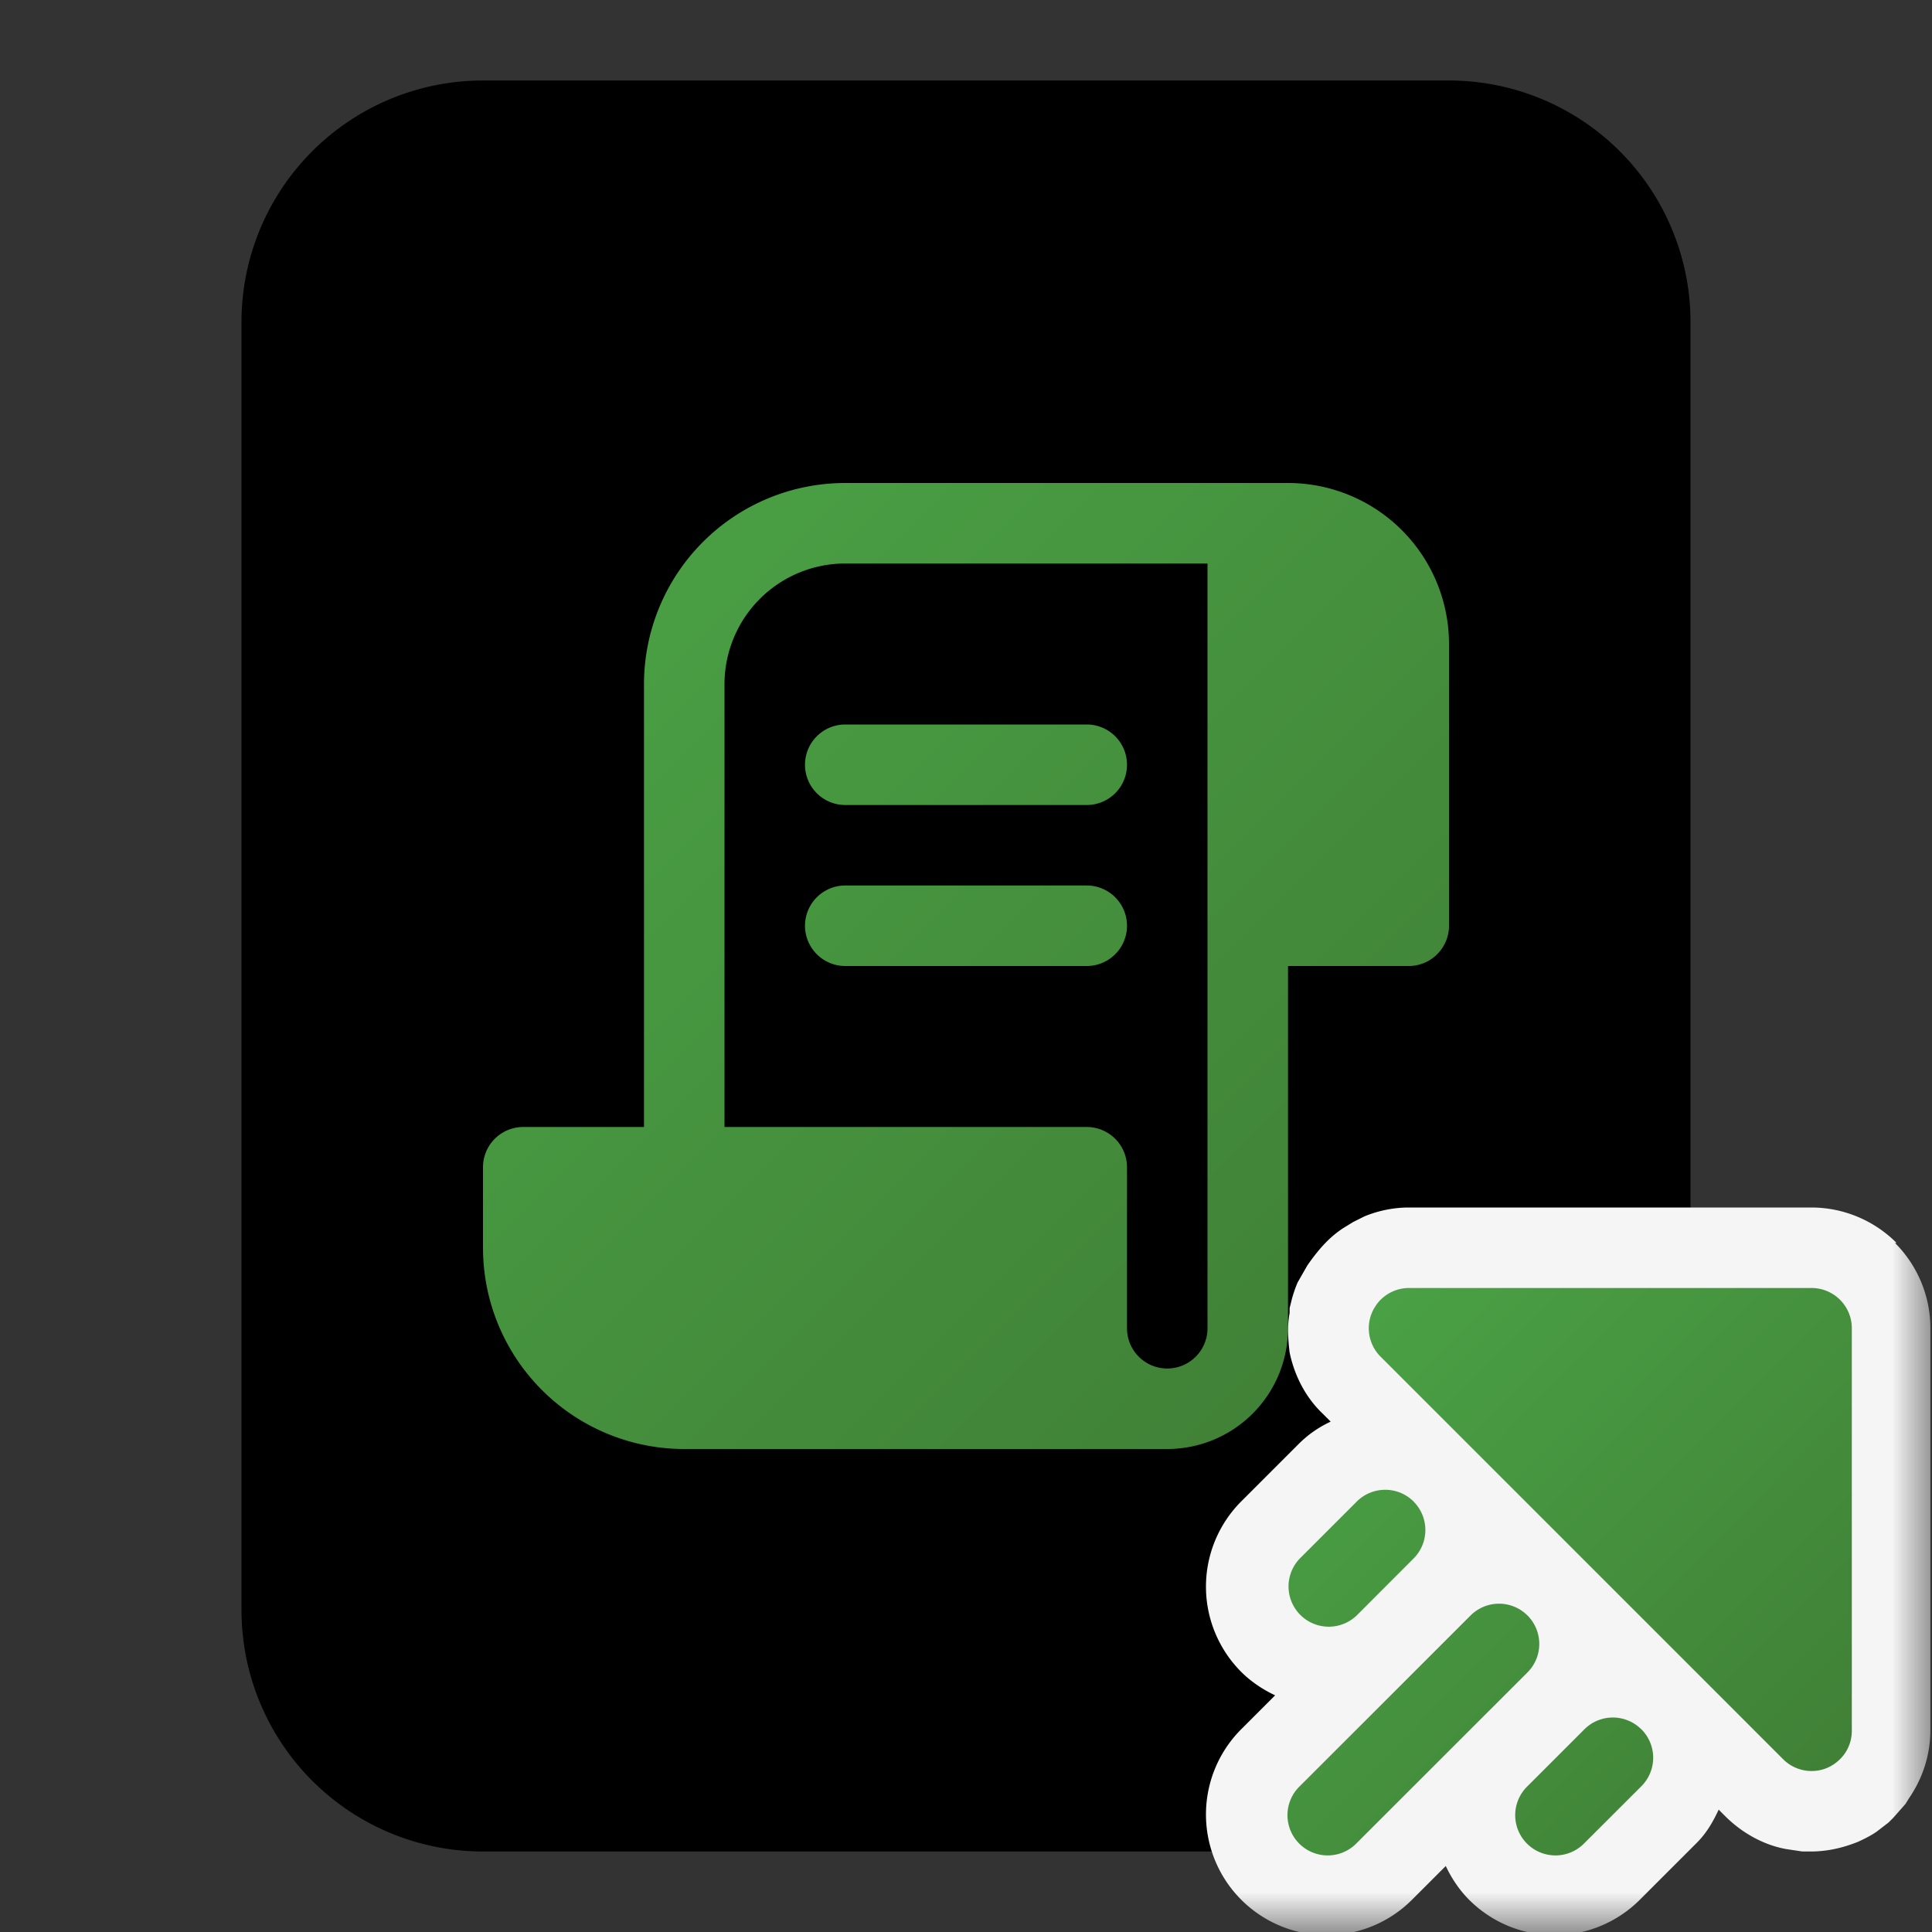 <svg xmlns="http://www.w3.org/2000/svg" width="24" height="24" fill="currentColor"><rect width="100%" height="100%" fill="#333333" stroke="none"/><g clip-path="url(#a)"><mask id="b" width="24" height="24" x="0" y="0" maskUnits="userSpaceOnUse" style="mask-type:luminance"><path fill="#fff" d="M24 0H0v24h24V0Z"/></mask><g mask="url(#b)"><path fill="url(#c)" d="M18 1.5H6A2.5 2.5 0 0 0 3.5 4v16A2.5 2.5 0 0 0 6 22.5h12a2.5 2.5 0 0 0 2.5-2.5V4A2.5 2.5 0 0 0 18 1.5Z"/><path fill="url(#d)" fill-opacity=".2" d="M18 1.5H6A2.5 2.5 0 0 0 3.5 4v16A2.5 2.5 0 0 0 6 22.5h12a2.5 2.5 0 0 0 2.5-2.5V4A2.5 2.5 0 0 0 18 1.5Z"/><path stroke="currentColor" d="M18 1.5H6A2.5 2.5 0 0 0 3.5 4v16A2.5 2.5 0 0 0 6 22.5h12a2.5 2.5 0 0 0 2.5-2.5V4A2.5 2.5 0 0 0 18 1.5Z"/><path fill="url(#e)" fill-rule="evenodd" d="M10.5 7A1.5 1.5 0 0 0 9 8.5V14h4.5a.5.5 0 0 1 .5.5v2a.5.5 0 0 0 1 0V7h-4.5ZM15 6h-4.5A2.5 2.5 0 0 0 8 8.5V14H6.5a.5.5 0 0 0-.5.5v1A2.5 2.5 0 0 0 8.5 18h6a1.5 1.5 0 0 0 1.5-1.5V12h1.5a.5.5 0 0 0 .5-.5V8a2 2 0 0 0-2-2h-1Zm-5 3.5a.5.5 0 0 1 .5-.5h3a.5.5 0 0 1 0 1h-3a.5.5 0 0 1-.5-.5Zm.5 1.5a.5.5 0 0 0 0 1h3a.5.5 0 0 0 0-1h-3Z" clip-rule="evenodd"/><path fill="#F5F5F5" d="M23.56 15.44c-.28-.28-.66-.44-1.06-.44h-5c-.19 0-.38.04-.55.11l-.14.07-.13.08c-.15.1-.28.23-.44.46l-.04.07-.08.14c-.03.07-.05.13-.07.2l-.03.12v.06c-.03.16-.02.32 0 .49.06.29.2.56.41.76l.1.1c-.15.07-.28.16-.4.28l-.71.71a1.499 1.499 0 0 0 0 2.12c.12.12.27.22.42.29l-.42.42a1.499 1.499 0 1 0 2.12 2.12l.42-.42c.07.15.17.3.29.42a1.499 1.499 0 0 0 2.12 0l.71-.71c.12-.12.2-.26.27-.41l.08.08c.21.21.48.36.76.41l.2.03h.1c.2 0 .39-.04.59-.12.11-.05.2-.1.25-.14l.13-.1.06-.06.15-.17.05-.08c.17-.25.26-.54.26-.84V16.5c0-.4-.16-.78-.44-1.06h.02Z"/><path fill="url(#f)" d="M17.504 16h5a.5.5 0 0 1 .5.5v5a.5.5 0 0 1-.084.278l-.016.022a.52.52 0 0 1-.208.162.5.5 0 0 1-.545-.108l-5-5a.498.498 0 0 1-.077-.609l.01-.015.014-.022a.499.499 0 0 1 .406-.208Z"/><path fill="url(#g)" d="M17.56 18.653a.5.5 0 0 1 0 .707l-.706.707a.5.5 0 0 1-.707-.707l.707-.707a.5.5 0 0 1 .707 0Z"/><path fill="url(#h)" d="M20.39 21.482a.5.5 0 0 1 0 .707l-.708.707a.5.5 0 1 1-.707-.707l.707-.707a.5.5 0 0 1 .707 0Z"/><path fill="url(#i)" d="M18.975 20.068a.5.5 0 0 1 0 .707l-2.122 2.121a.5.5 0 1 1-.707-.707l2.122-2.121a.5.5 0 0 1 .707 0Z"/></g></g><defs><linearGradient id="c" x1="8" x2="11.376" y1="1" y2="23.095" gradientUnits="userSpaceOnUse"><stop stop-color="#fff"/><stop offset="1" stop-color="#EBEBEB"/></linearGradient><linearGradient id="e" x1="6" x2="18" y1="6" y2="18" gradientUnits="userSpaceOnUse"><stop stop-color="#4BA446"/><stop offset="1" stop-color="#3F7D35"/></linearGradient><linearGradient id="f" x1="16" x2="23.042" y1="16" y2="23.004" gradientUnits="userSpaceOnUse"><stop stop-color="#4BA446"/><stop offset="1" stop-color="#3F7D35"/></linearGradient><linearGradient id="g" x1="16" x2="23.042" y1="16" y2="23.004" gradientUnits="userSpaceOnUse"><stop stop-color="#4BA446"/><stop offset="1" stop-color="#3F7D35"/></linearGradient><linearGradient id="h" x1="16" x2="23.042" y1="16" y2="23.004" gradientUnits="userSpaceOnUse"><stop stop-color="#4BA446"/><stop offset="1" stop-color="#3F7D35"/></linearGradient><linearGradient id="i" x1="16" x2="23.042" y1="16" y2="23.004" gradientUnits="userSpaceOnUse"><stop stop-color="#4BA446"/><stop offset="1" stop-color="#3F7D35"/></linearGradient><radialGradient id="d" cx="0" cy="0" r="1" gradientTransform="matrix(9.5 17.417 -13.728 7.488 8.75 6.73)" gradientUnits="userSpaceOnUse"><stop offset=".177" stop-color="#fff"/><stop offset="1" stop-color="#B8B8B8"/></radialGradient><clipPath id="a"><path fill="#fff" d="M0 0h24v24H0z"/></clipPath></defs></svg>